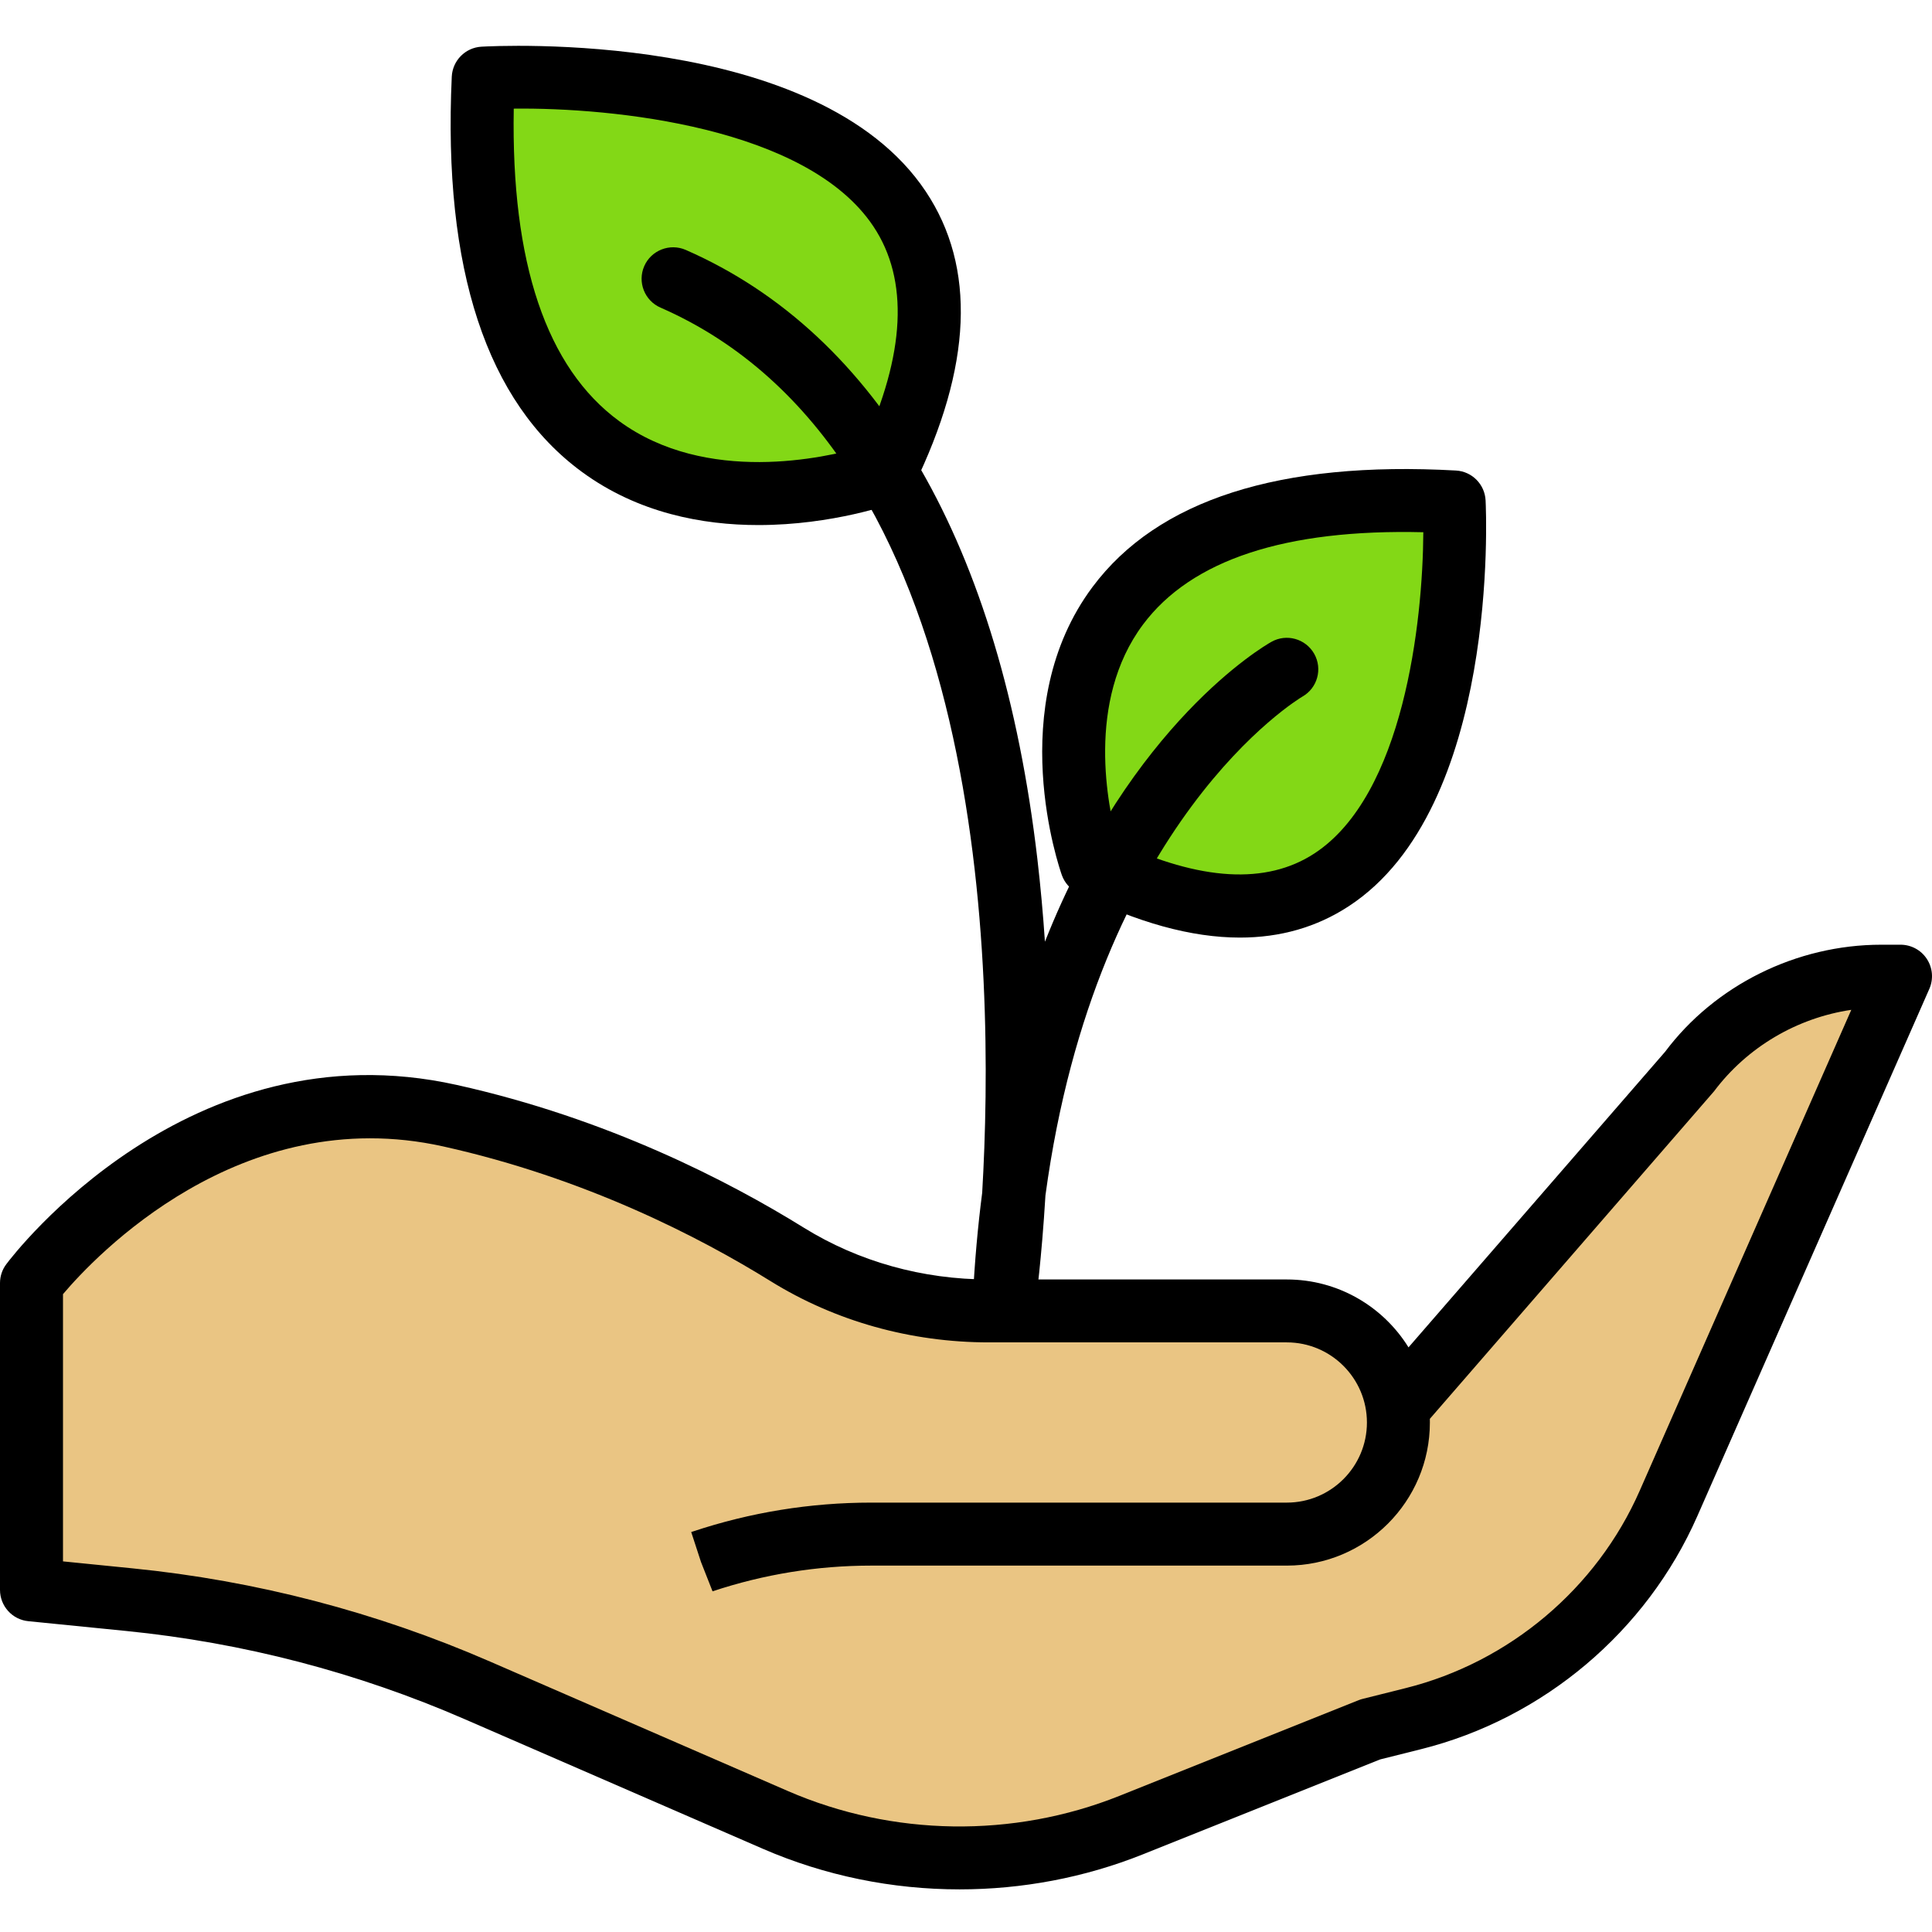 <svg width="48" height="48" viewBox="0 0 48 48" fill="none" xmlns="http://www.w3.org/2000/svg">
<g clip-path="url(#clip0_140_4519)">
<path d="M17.416 38.807L17.455 38.794C18.806 38.343 20.221 38.114 21.645 38.114H31.97C33.501 38.114 34.742 36.873 34.742 35.342C34.742 33.811 33.501 32.569 31.97 32.569H24.569C22.802 32.569 21.061 32.097 19.558 31.166C17.748 30.043 14.817 28.527 11.178 27.718C4.94 26.332 0.782 31.877 0.782 31.877V39.5L3.212 39.743C6.194 40.042 9.112 40.801 11.86 41.996L19.26 45.214C22.072 46.436 25.255 46.483 28.1 45.345L34.049 42.965L35.115 42.699C37.94 41.993 40.28 40.02 41.453 37.354L47.217 24.253H46.742C44.86 24.253 43.088 25.139 41.959 26.644L34.864 34.818" fill="#EAC583"/>
<path d="M23.84 46.941C22.168 46.941 20.497 46.604 18.949 45.931L11.549 42.714C8.871 41.549 6.04 40.812 3.135 40.521L0.704 40.278C0.304 40.239 0 39.902 0 39.5V31.877C0 31.707 0.055 31.543 0.157 31.408C0.338 31.165 4.694 25.474 11.348 26.955C15.09 27.786 18.103 29.343 19.971 30.502C21.328 31.343 22.918 31.788 24.57 31.788H31.97C33.246 31.788 34.367 32.463 34.994 33.475L41.368 26.132C42.603 24.482 44.625 23.471 46.742 23.471H47.218C47.482 23.471 47.729 23.604 47.873 23.826C48.017 24.047 48.04 24.326 47.934 24.568L42.169 37.669C40.909 40.534 38.343 42.699 35.305 43.458L34.291 43.712L28.391 46.072C26.939 46.652 25.389 46.941 23.84 46.941ZM1.565 38.792L3.29 38.965C6.358 39.271 9.346 40.05 12.173 41.28L19.573 44.497C22.175 45.628 25.176 45.672 27.811 44.618L33.759 42.239C33.792 42.226 33.825 42.215 33.86 42.207L34.926 41.94C37.498 41.297 39.671 39.465 40.737 37.039L45.995 25.089C44.649 25.288 43.41 26.013 42.585 27.113L35.524 35.251C35.525 35.281 35.525 35.311 35.525 35.342C35.525 37.302 33.931 38.897 31.971 38.897H21.645C20.303 38.897 18.977 39.112 17.703 39.536L17.416 38.807L17.173 38.063L17.213 38.05C18.642 37.574 20.134 37.332 21.645 37.332H31.971C33.068 37.332 33.961 36.439 33.961 35.342C33.961 34.244 33.068 33.351 31.971 33.351H24.57C22.627 33.351 20.751 32.825 19.147 31.831C17.382 30.735 14.536 29.266 11.009 28.482C5.97 27.364 2.345 31.231 1.565 32.153V38.792H1.565Z" fill="black"/>
<path d="M27.119 21.481C27.119 21.481 23.653 11.777 36.129 12.471C36.129 12.471 36.822 26.332 27.119 21.481Z" fill="#83D816"/>
<path d="M30.806 23.294C29.603 23.294 28.254 22.923 26.769 22.18C26.589 22.09 26.45 21.933 26.382 21.744C26.322 21.574 24.924 17.554 27.145 14.581C28.759 12.419 31.795 11.446 36.172 11.69C36.571 11.712 36.889 12.032 36.909 12.432C36.925 12.742 37.248 20.074 33.509 22.515C32.714 23.035 31.811 23.294 30.806 23.294ZM27.766 20.925C29.821 21.888 31.464 21.983 32.654 21.205C34.871 19.758 35.35 15.46 35.362 13.223C31.932 13.139 29.597 13.912 28.398 15.516C26.971 17.427 27.526 20.055 27.766 20.925Z" fill="black"/>
<path d="M21.994 11.746C21.994 11.746 11.371 15.651 12.005 1.941C12.005 1.941 27.224 1.039 21.994 11.746Z" fill="#83D816"/>
<path d="M18.843 13.045C17.456 13.045 15.856 12.748 14.46 11.726C12.091 9.99 11.003 6.686 11.224 1.905C11.243 1.505 11.56 1.184 11.959 1.16C12.298 1.141 20.306 0.713 23.001 4.758C24.256 6.641 24.153 9.107 22.696 12.089C22.608 12.271 22.453 12.411 22.264 12.48C22.158 12.519 20.69 13.045 18.843 13.045ZM12.764 2.699C12.696 6.528 13.576 9.139 15.384 10.463C17.549 12.049 20.504 11.375 21.433 11.104C22.496 8.798 22.586 6.956 21.7 5.626C20.053 3.153 15.223 2.67 12.764 2.699Z" fill="black"/>
<path d="M24.952 33.077C24.927 33.077 24.903 33.075 24.878 33.073C24.461 33.034 24.149 32.673 24.17 32.255C24.216 31.335 24.295 30.462 24.402 29.635C24.727 24.099 24.56 11.209 16.409 7.642C16.014 7.469 15.833 7.008 16.006 6.612C16.179 6.217 16.641 6.037 17.037 6.209C21.839 8.311 24.861 13.542 25.773 21.338C25.854 22.037 25.916 22.726 25.961 23.397C28.108 17.973 31.392 16.056 31.587 15.947C31.963 15.734 32.44 15.869 32.652 16.245C32.863 16.62 32.731 17.096 32.356 17.308C32.273 17.357 27.238 20.379 25.974 29.698C25.878 31.292 25.739 32.309 25.726 32.402C25.672 32.792 25.338 33.077 24.952 33.077Z" fill="black"/>
</g>
<defs>
<clipPath id="clip0_140_4519">
<rect width="48" height="48" fill="white"/>
</clipPath>
</defs>
</svg>
